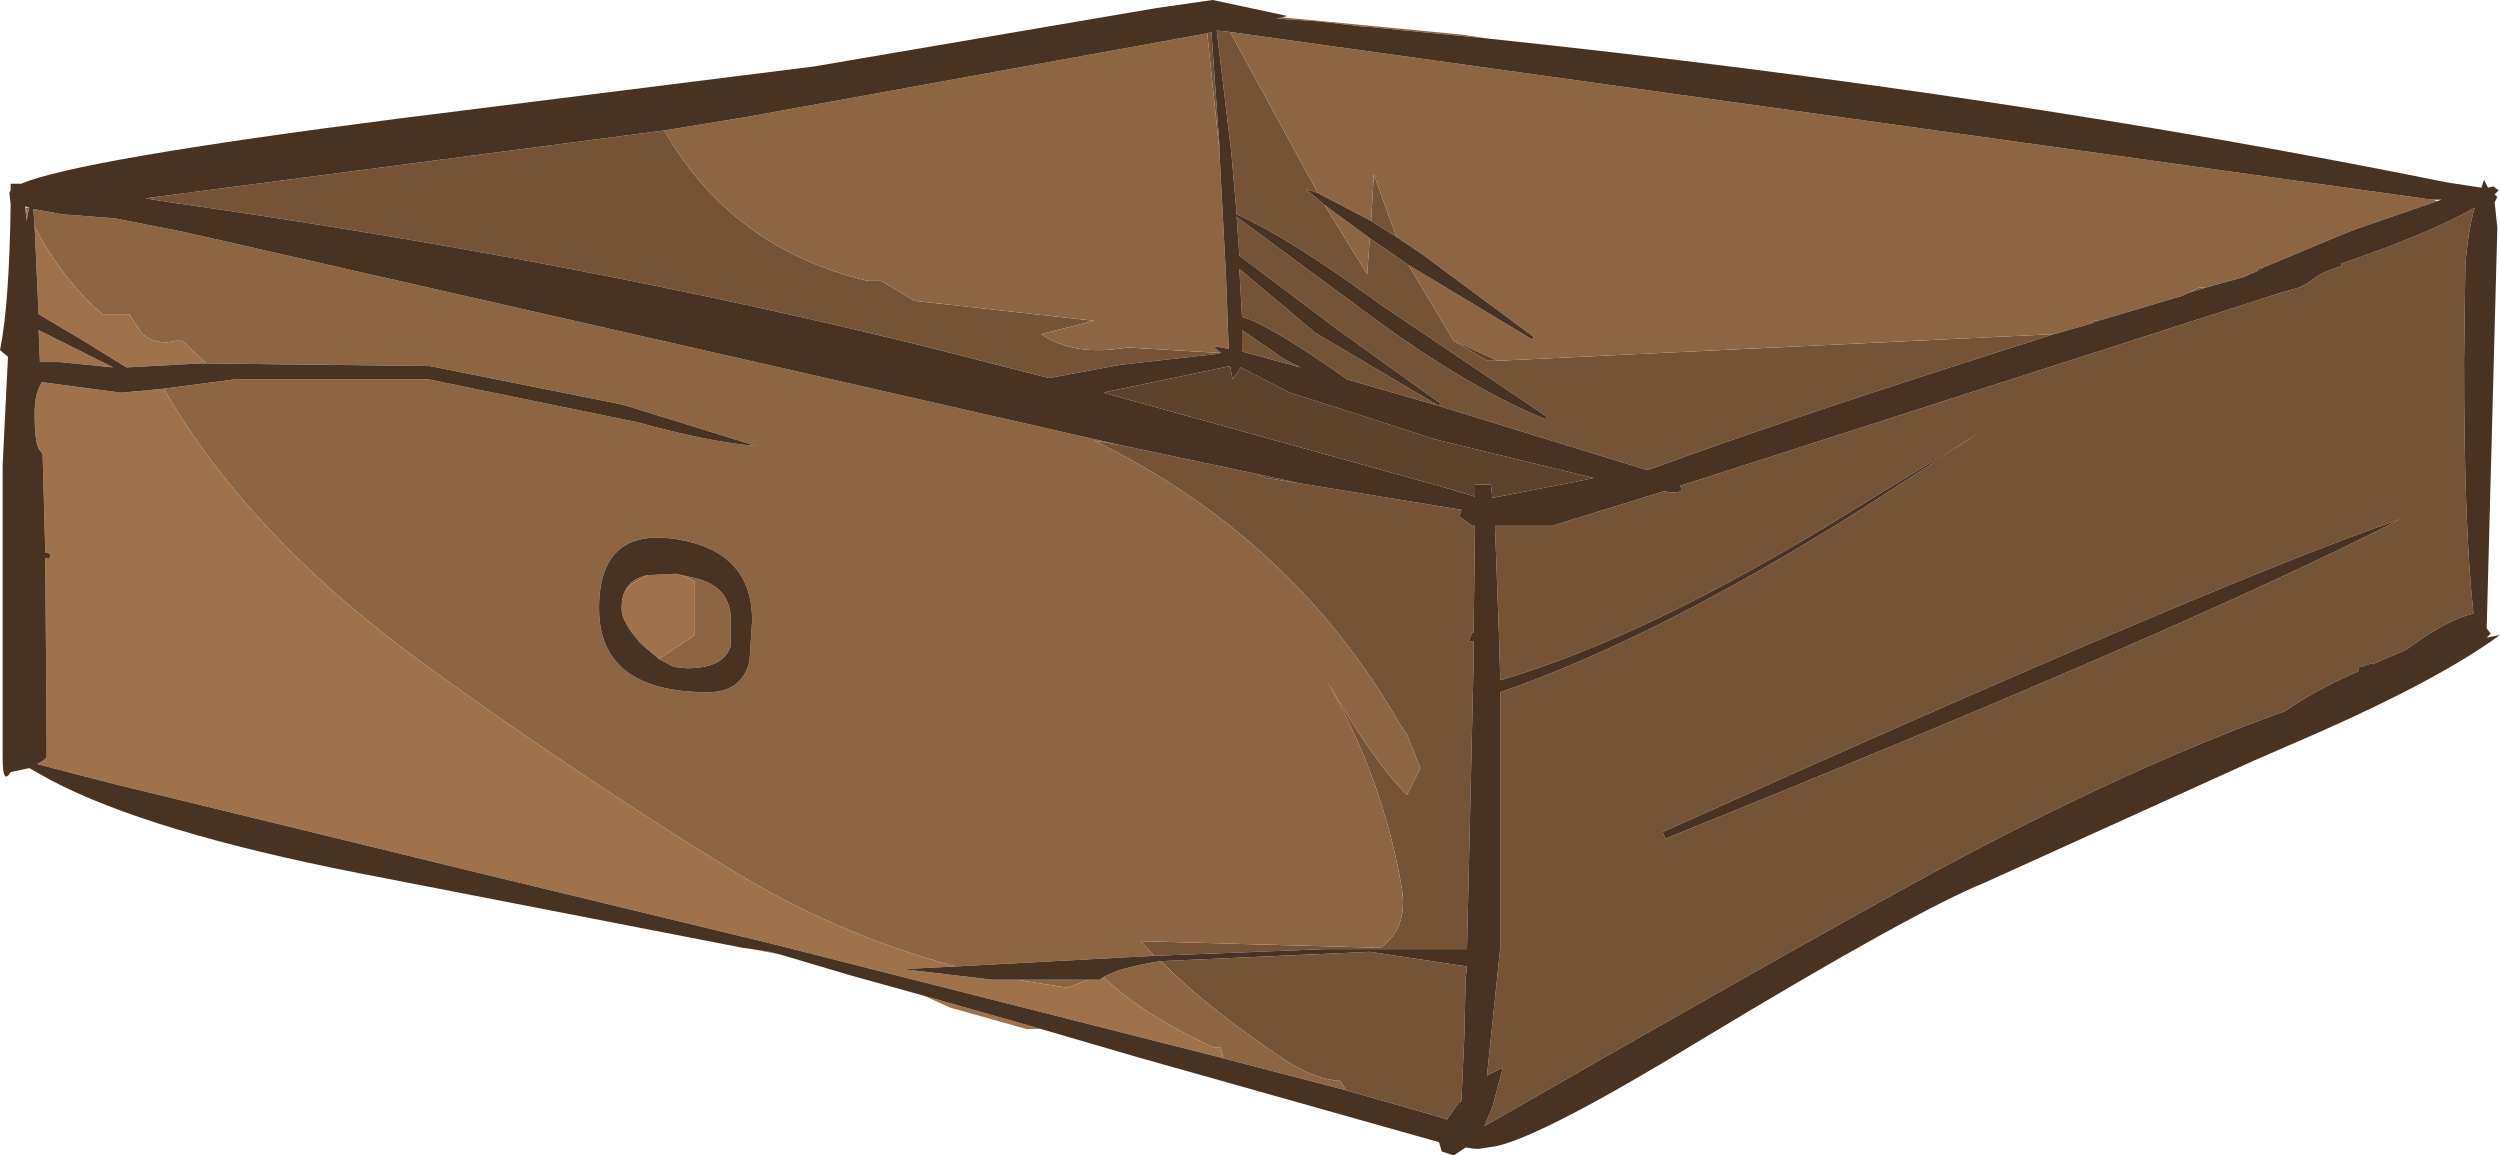 <?xml version="1.0" encoding="UTF-8" standalone="no"?>
<svg xmlns:ffdec="https://www.free-decompiler.com/flash" xmlns:xlink="http://www.w3.org/1999/xlink" ffdec:objectType="frame" height="43.4px" width="93.9px" xmlns="http://www.w3.org/2000/svg">
  <g transform="matrix(1.0, 0.0, 0.0, 1.0, 0.0, 0.0)">
    <use ffdec:characterId="904" height="43.4" transform="matrix(1.0, 0.0, 0.0, 1.0, 0.0, 0.0)" width="93.9" xlink:href="#shape0"/>
  </g>
  <defs>
    <g id="shape0" transform="matrix(1.0, 0.0, 0.0, 1.0, 0.0, 0.0)">
      <path d="M88.65 8.55 L88.5 8.6 88.6 8.55 88.65 8.55 M84.5 10.3 L84.3 10.4 84.35 10.3 84.5 10.3 M82.85 10.8 L82.2 11.0 82.6 10.8 82.85 10.8 M78.8 12.05 L78.55 12.15 78.6 12.05 78.8 12.05 M77.15 12.55 Q67.05 15.75 62.05 17.6 L61.85 17.65 54.05 15.25 50.6 14.25 Q47.7 12.2 46.65 11.9 L46.55 10.1 49.4 12.5 54.05 15.25 54.1 15.15 50.2 12.35 46.55 9.6 46.45 8.15 51.8 12.1 Q55.25 14.6 58.05 15.75 L58.1 15.65 51.8 11.4 Q48.45 8.95 46.45 8.05 L46.25 5.75 45.7 1.15 45.75 1.15 46.2 1.2 49.5 7.25 49.05 7.1 49.75 7.7 51.35 10.3 51.45 8.95 52.9 9.95 54.6 12.8 55.85 13.55 56.25 13.55 77.15 12.55 M92.9 23.05 Q91.95 23.25 90.45 24.35 L90.4 24.4 89.1 24.95 89.1 24.9 88.7 25.05 88.6 25.05 88.6 25.2 Q86.9 25.95 85.85 26.7 80.0 28.8 72.75 32.7 67.15 35.75 55.75 42.3 L56.05 41.6 56.45 40.1 55.85 40.4 56.35 35.6 56.35 29.6 56.35 26.0 Q62.15 24.0 69.8 19.2 L74.35 16.25 69.45 19.25 Q61.95 23.9 56.35 25.55 L56.3 23.8 56.15 19.75 58.3 19.75 62.5 18.45 62.75 18.5 Q63.35 18.5 63.1 18.25 L85.65 11.0 86.35 10.8 86.65 10.65 86.8 10.55 Q87.2 10.2 87.95 10.0 L87.95 9.9 Q91.3 8.75 92.95 7.8 92.7 8.65 92.6 9.95 L92.55 13.55 Q92.55 19.85 92.9 23.0 L92.9 23.05 M52.45 8.9 L51.5 8.3 51.6 6.55 52.45 8.9 M45.35 1.25 L45.5 1.2 45.8 5.45 45.8 5.65 45.35 1.3 45.35 1.25 M45.65 13.3 L42.1 13.7 39.4 14.2 34.7 13.0 Q21.5 9.75 6.4 7.6 L5.45 7.45 24.95 4.9 Q27.5 9.35 32.6 10.55 L33.1 10.55 34.35 11.3 41.1 12.05 39.1 12.55 Q40.35 13.4 42.35 13.05 L45.7 13.25 45.65 13.3 M48.25 13.5 L48.85 13.8 46.65 13.2 46.65 12.95 46.65 12.4 48.25 13.5 M47.2 17.8 L47.4 17.9 47.55 17.95 48.8 18.15 54.9 19.15 54.8 19.4 55.3 19.75 55.4 19.75 55.35 23.75 55.3 23.75 55.15 24.1 55.35 24.1 55.35 24.8 55.1 35.65 49.75 35.65 43.35 35.9 42.85 35.35 51.85 35.6 Q52.9 34.85 52.65 33.35 51.95 29.25 49.85 25.6 L50.3 26.35 Q51.8 28.85 52.85 29.85 L53.35 28.85 52.85 27.6 52.55 27.15 Q48.55 20.2 41.1 16.55 L42.0 16.7 47.2 17.8 M43.6 36.1 L51.45 35.75 55.1 36.3 55.05 36.75 55.0 38.95 54.9 41.15 54.9 41.3 54.85 41.4 54.8 41.4 54.45 41.9 54.35 42.05 54.05 41.95 50.55 40.95 50.35 40.6 Q49.45 40.55 48.4 39.9 45.5 38.0 43.6 36.1 M62.45 31.25 L62.55 31.5 Q82.5 23.45 90.15 19.5 83.45 21.8 62.45 31.25" fill="#755337" fill-rule="evenodd" stroke="none"/>
      <path d="M48.15 0.65 L54.9 1.3 55.9 1.45 51.3 1.0 51.2 1.0 49.5 0.8 47.95 0.7 48.15 0.65 M91.35 7.5 L91.55 7.55 88.65 8.55 88.6 8.55 88.5 8.6 87.75 8.9 85.0 10.05 84.85 10.05 84.75 10.2 84.5 10.3 84.35 10.3 84.3 10.4 82.85 10.8 82.6 10.8 82.0 11.1 78.8 12.05 78.6 12.05 78.55 12.15 77.15 12.55 56.25 13.55 54.6 12.8 52.9 9.95 57.55 12.75 57.6 12.65 53.35 9.5 52.45 8.9 51.6 6.55 51.5 8.3 49.5 7.25 46.2 1.2 91.35 7.5 M49.75 7.7 L51.45 8.95 51.35 10.3 49.75 7.7 M45.35 1.25 L45.35 1.3 45.8 5.65 46.05 10.4 46.15 13.1 45.55 13.0 45.85 13.25 45.7 13.25 42.35 13.05 Q40.35 13.4 39.1 12.55 L41.1 12.05 34.35 11.3 33.1 10.55 32.6 10.55 Q27.5 9.35 24.95 4.9 L28.0 4.4 45.35 1.25 M42.0 16.7 L41.1 16.55 Q48.55 20.2 52.55 27.15 L52.85 27.6 53.35 28.85 52.85 29.85 Q51.8 28.85 50.3 26.35 L49.85 25.6 Q51.95 29.25 52.65 33.35 52.9 34.85 51.85 35.6 L42.85 35.35 43.35 35.9 35.9 36.3 Q31.4 35.1 27.35 32.6 21.6 29.05 16.15 25.1 9.45 20.3 6.15 14.6 L8.8 14.25 16.1 14.25 23.9 15.85 Q26.6 16.6 28.4 16.75 L23.4 15.2 16.15 13.75 7.75 13.65 6.85 12.8 6.6 12.8 6.35 12.85 Q5.8 12.9 5.35 12.55 L5.05 12.1 4.85 11.8 3.85 11.8 3.45 11.45 Q2.1 10.1 1.3 8.5 L1.25 7.85 2.35 8.05 4.3 8.2 6.85 8.7 30.15 14.0 42.0 16.7 M43.6 36.1 Q45.5 38.0 48.4 39.9 49.45 40.55 50.35 40.6 L50.55 40.95 45.95 39.75 45.85 39.35 45.6 39.35 Q42.9 38.1 41.45 36.7 42.0 36.35 43.6 36.1 M40.85 36.8 L40.1 37.1 38.2 36.8 40.85 36.8 M24.35 21.6 Q23.8 21.85 23.5 22.15 23.75 21.7 24.35 21.6 M24.75 24.75 L26.1 23.85 26.1 21.85 25.6 21.6 26.25 21.75 Q27.45 22.1 27.45 23.3 L27.45 24.25 Q27.2 25.1 25.8 25.1 L25.3 25.05 24.75 24.75 M28.25 23.3 Q28.25 20.7 25.4 20.25 22.5 19.8 22.5 22.85 22.5 26.0 26.6 26.0 27.85 26.0 28.15 24.85 L28.25 23.3 M1.1 7.8 L1.05 8.0 0.95 7.8 1.1 7.8" fill="#8e6543" fill-rule="evenodd" stroke="none"/>
      <path d="M85.0 10.05 L84.75 10.2 84.85 10.05 85.0 10.05 M82.2 11.0 L82.0 11.1 82.6 10.8 82.2 11.0 M54.6 12.8 L56.25 13.55 55.85 13.55 54.6 12.8 M45.85 13.25 L45.9 13.25 45.65 13.3 45.7 13.25 45.85 13.25 M46.6 13.8 L46.7 13.85 48.45 14.75 50.65 15.45 53.9 16.5 59.85 17.95 59.4 18.05 56.05 18.7 56.0 18.2 55.4 18.2 55.4 18.65 54.05 18.25 41.45 14.75 41.65 14.7 46.2 13.75 46.3 14.25 46.6 13.8 M48.8 18.15 L47.55 17.95 47.4 17.9 47.2 17.8 48.8 18.15" fill="#5e432c" fill-rule="evenodd" stroke="none"/>
      <path d="M39.1 38.65 L38.55 38.65 35.7 37.85 34.7 37.4 39.1 38.65 M29.3 35.85 L28.25 35.65 28.9 35.75 29.3 35.85 M45.95 39.75 L29.0 35.45 18.45 32.9 4.3 29.45 1.4 28.7 1.65 28.55 1.75 28.45 1.75 27.65 1.7 20.95 1.85 21.0 1.9 20.8 1.7 20.75 1.6 17.05 1.45 16.85 Q1.3 16.55 1.3 15.55 1.3 14.8 1.55 14.4 L1.55 14.35 4.55 14.75 6.15 14.6 Q9.45 20.3 16.15 25.1 21.6 29.05 27.35 32.6 31.4 35.1 35.9 36.3 L33.9 36.4 37.3 36.8 38.2 36.8 40.1 37.1 40.85 36.8 41.3 36.8 41.45 36.7 Q42.9 38.1 45.6 39.35 L45.85 39.35 45.95 39.75 M7.75 13.65 L7.55 13.65 4.75 13.8 3.05 12.75 1.45 11.8 1.3 8.5 Q2.1 10.1 3.45 11.45 L3.85 11.8 4.85 11.8 5.05 12.1 5.35 12.55 Q5.8 12.9 6.35 12.85 L6.6 12.8 6.85 12.8 7.75 13.65 M23.5 22.15 Q23.8 21.85 24.35 21.6 L25.4 21.55 25.6 21.6 26.1 21.85 26.1 23.85 24.75 24.75 24.1 24.2 24.05 24.15 Q23.35 23.35 23.35 22.9 L23.35 22.8 Q23.35 22.4 23.5 22.15 M1.05 8.0 L1.0 8.3 0.95 7.8 1.05 8.0 M1.5 13.6 L1.45 12.4 4.25 13.8 2.25 13.6 1.5 13.6" fill="#a0724c" fill-rule="evenodd" stroke="none"/>
      <path d="M55.9 1.45 Q75.35 3.5 91.9 6.85 L93.2 7.05 93.3 6.75 93.45 7.05 93.65 7.0 93.85 7.15 93.7 7.3 93.8 7.4 93.7 7.6 93.8 8.55 93.4 23.6 93.55 23.8 93.4 23.95 93.9 23.85 Q91.65 25.5 87.0 27.55 L84.7 28.55 74.55 33.15 Q71.85 34.25 63.9 39.05 58.0 42.65 56.2 43.05 L55.55 43.15 55.4 43.15 55.05 43.1 54.6 43.4 54.15 43.25 54.05 42.9 42.7 39.7 39.1 38.65 34.7 37.4 32.0 36.65 29.3 35.85 28.9 35.75 28.25 35.65 27.9 35.6 13.5 32.8 Q5.6 31.25 1.9 29.3 L1.1 28.85 0.4 29.0 Q0.1 29.5 0.1 28.5 L0.1 17.45 0.3 13.4 0.0 13.15 Q0.35 11.45 0.4 7.65 L0.35 7.25 0.4 7.15 0.4 6.9 0.8 6.9 Q2.9 6.0 15.0 4.45 L30.55 2.5 43.45 0.3 45.55 0.0 46.95 0.3 48.35 0.6 48.15 0.65 47.95 0.7 49.5 0.8 51.2 1.0 51.3 1.0 55.9 1.45 M91.55 7.55 L91.7 7.5 91.45 7.5 91.35 7.5 46.2 1.2 45.75 1.15 45.7 1.15 46.25 5.75 46.45 8.05 Q48.45 8.95 51.8 11.4 L58.1 15.65 58.05 15.75 Q55.25 14.6 51.8 12.1 L46.45 8.15 46.55 9.6 50.2 12.35 54.1 15.15 54.05 15.25 49.4 12.5 46.55 10.1 46.65 11.9 Q47.7 12.2 50.6 14.25 L54.05 15.25 61.85 17.65 62.05 17.6 Q67.05 15.75 77.15 12.55 L78.55 12.15 78.8 12.05 82.0 11.1 82.2 11.0 82.85 10.8 84.3 10.4 84.5 10.3 84.75 10.2 85.0 10.05 87.75 8.9 88.5 8.6 88.65 8.55 91.55 7.55 M92.9 23.0 Q92.55 19.85 92.55 13.55 L92.6 9.95 Q92.7 8.65 92.95 7.8 91.3 8.75 87.95 9.9 L87.95 10.0 Q87.2 10.2 86.8 10.55 L86.65 10.65 86.35 10.8 85.65 11.0 63.1 18.25 Q63.35 18.5 62.75 18.5 L62.5 18.45 58.3 19.75 56.15 19.75 56.3 23.8 56.35 25.55 Q61.95 23.9 69.45 19.25 L74.35 16.25 69.8 19.2 Q62.15 24.0 56.35 26.0 L56.35 29.6 56.35 35.6 55.85 40.4 56.45 40.1 56.05 41.6 55.75 42.3 Q67.15 35.75 72.75 32.7 80.0 28.8 85.85 26.7 86.9 25.95 88.6 25.2 L88.6 25.05 88.7 25.05 89.1 24.9 89.1 24.95 90.4 24.4 90.45 24.35 Q91.95 23.25 92.9 23.05 L92.9 23.0 M52.45 8.9 L53.35 9.5 57.6 12.65 57.55 12.75 52.9 9.95 51.45 8.95 49.75 7.7 49.05 7.1 49.5 7.25 51.5 8.3 52.45 8.9 M45.8 5.65 L45.8 5.45 45.5 1.2 45.35 1.25 28.0 4.4 24.95 4.9 5.45 7.45 6.4 7.6 Q21.5 9.75 34.7 13.0 L39.4 14.2 42.1 13.7 45.65 13.3 45.9 13.25 45.85 13.25 45.55 13.0 46.15 13.1 46.05 10.4 45.8 5.65 M48.25 13.5 L46.65 12.4 46.65 12.95 46.65 13.2 48.85 13.8 48.25 13.5 M46.6 13.8 L46.3 14.25 46.2 13.75 41.65 14.7 41.45 14.75 54.05 18.25 55.4 18.65 55.4 18.2 56.0 18.2 56.05 18.7 59.4 18.05 59.85 17.95 53.9 16.5 50.65 15.45 48.45 14.75 46.7 13.85 46.6 13.8 M47.2 17.8 L42.0 16.7 30.15 14.0 6.85 8.7 4.3 8.2 2.35 8.05 1.25 7.85 1.3 8.5 1.45 11.8 3.05 12.75 4.75 13.8 7.55 13.65 7.75 13.65 16.15 13.75 23.4 15.2 28.4 16.75 Q26.6 16.6 23.9 15.85 L16.1 14.25 8.8 14.25 6.15 14.6 4.55 14.75 1.55 14.35 1.55 14.4 Q1.3 14.8 1.3 15.55 1.3 16.55 1.45 16.85 L1.6 17.05 1.7 20.75 1.9 20.8 1.85 21.0 1.7 20.95 1.75 27.65 1.75 28.45 1.65 28.55 1.4 28.7 4.3 29.45 18.45 32.9 29.0 35.45 45.95 39.75 50.55 40.95 54.05 41.95 54.35 42.05 54.45 41.9 54.8 41.4 54.85 41.4 54.9 41.3 54.9 41.15 55.0 38.95 55.05 36.75 55.1 36.3 51.45 35.75 43.6 36.1 Q42.0 36.35 41.45 36.7 L41.3 36.8 40.85 36.8 38.2 36.8 37.3 36.8 33.9 36.4 35.9 36.3 43.35 35.9 49.75 35.65 55.1 35.65 55.35 24.8 55.35 24.1 55.15 24.1 55.3 23.75 55.35 23.75 55.4 19.75 55.3 19.75 54.8 19.4 54.9 19.15 48.8 18.15 47.2 17.8 M62.45 31.25 Q83.45 21.8 90.15 19.5 82.5 23.45 62.55 31.5 L62.45 31.25 M23.5 22.15 Q23.35 22.4 23.35 22.8 L23.35 22.9 Q23.35 23.35 24.05 24.15 L24.1 24.2 24.75 24.75 25.3 25.05 25.8 25.1 Q27.2 25.1 27.45 24.25 L27.45 23.3 Q27.45 22.1 26.25 21.75 L25.6 21.6 25.4 21.55 24.35 21.6 Q23.75 21.7 23.5 22.15 M28.25 23.3 L28.15 24.85 Q27.85 26.0 26.6 26.0 22.5 26.0 22.5 22.85 22.5 19.8 25.4 20.25 28.25 20.7 28.25 23.3 M1.1 7.8 L0.95 7.75 0.95 7.8 1.0 8.3 1.05 8.0 1.1 7.8 M1.5 13.6 L2.25 13.6 4.25 13.8 1.45 12.4 1.5 13.6" fill="#483322" fill-rule="evenodd" stroke="none"/>
    </g>
  </defs>
</svg>
